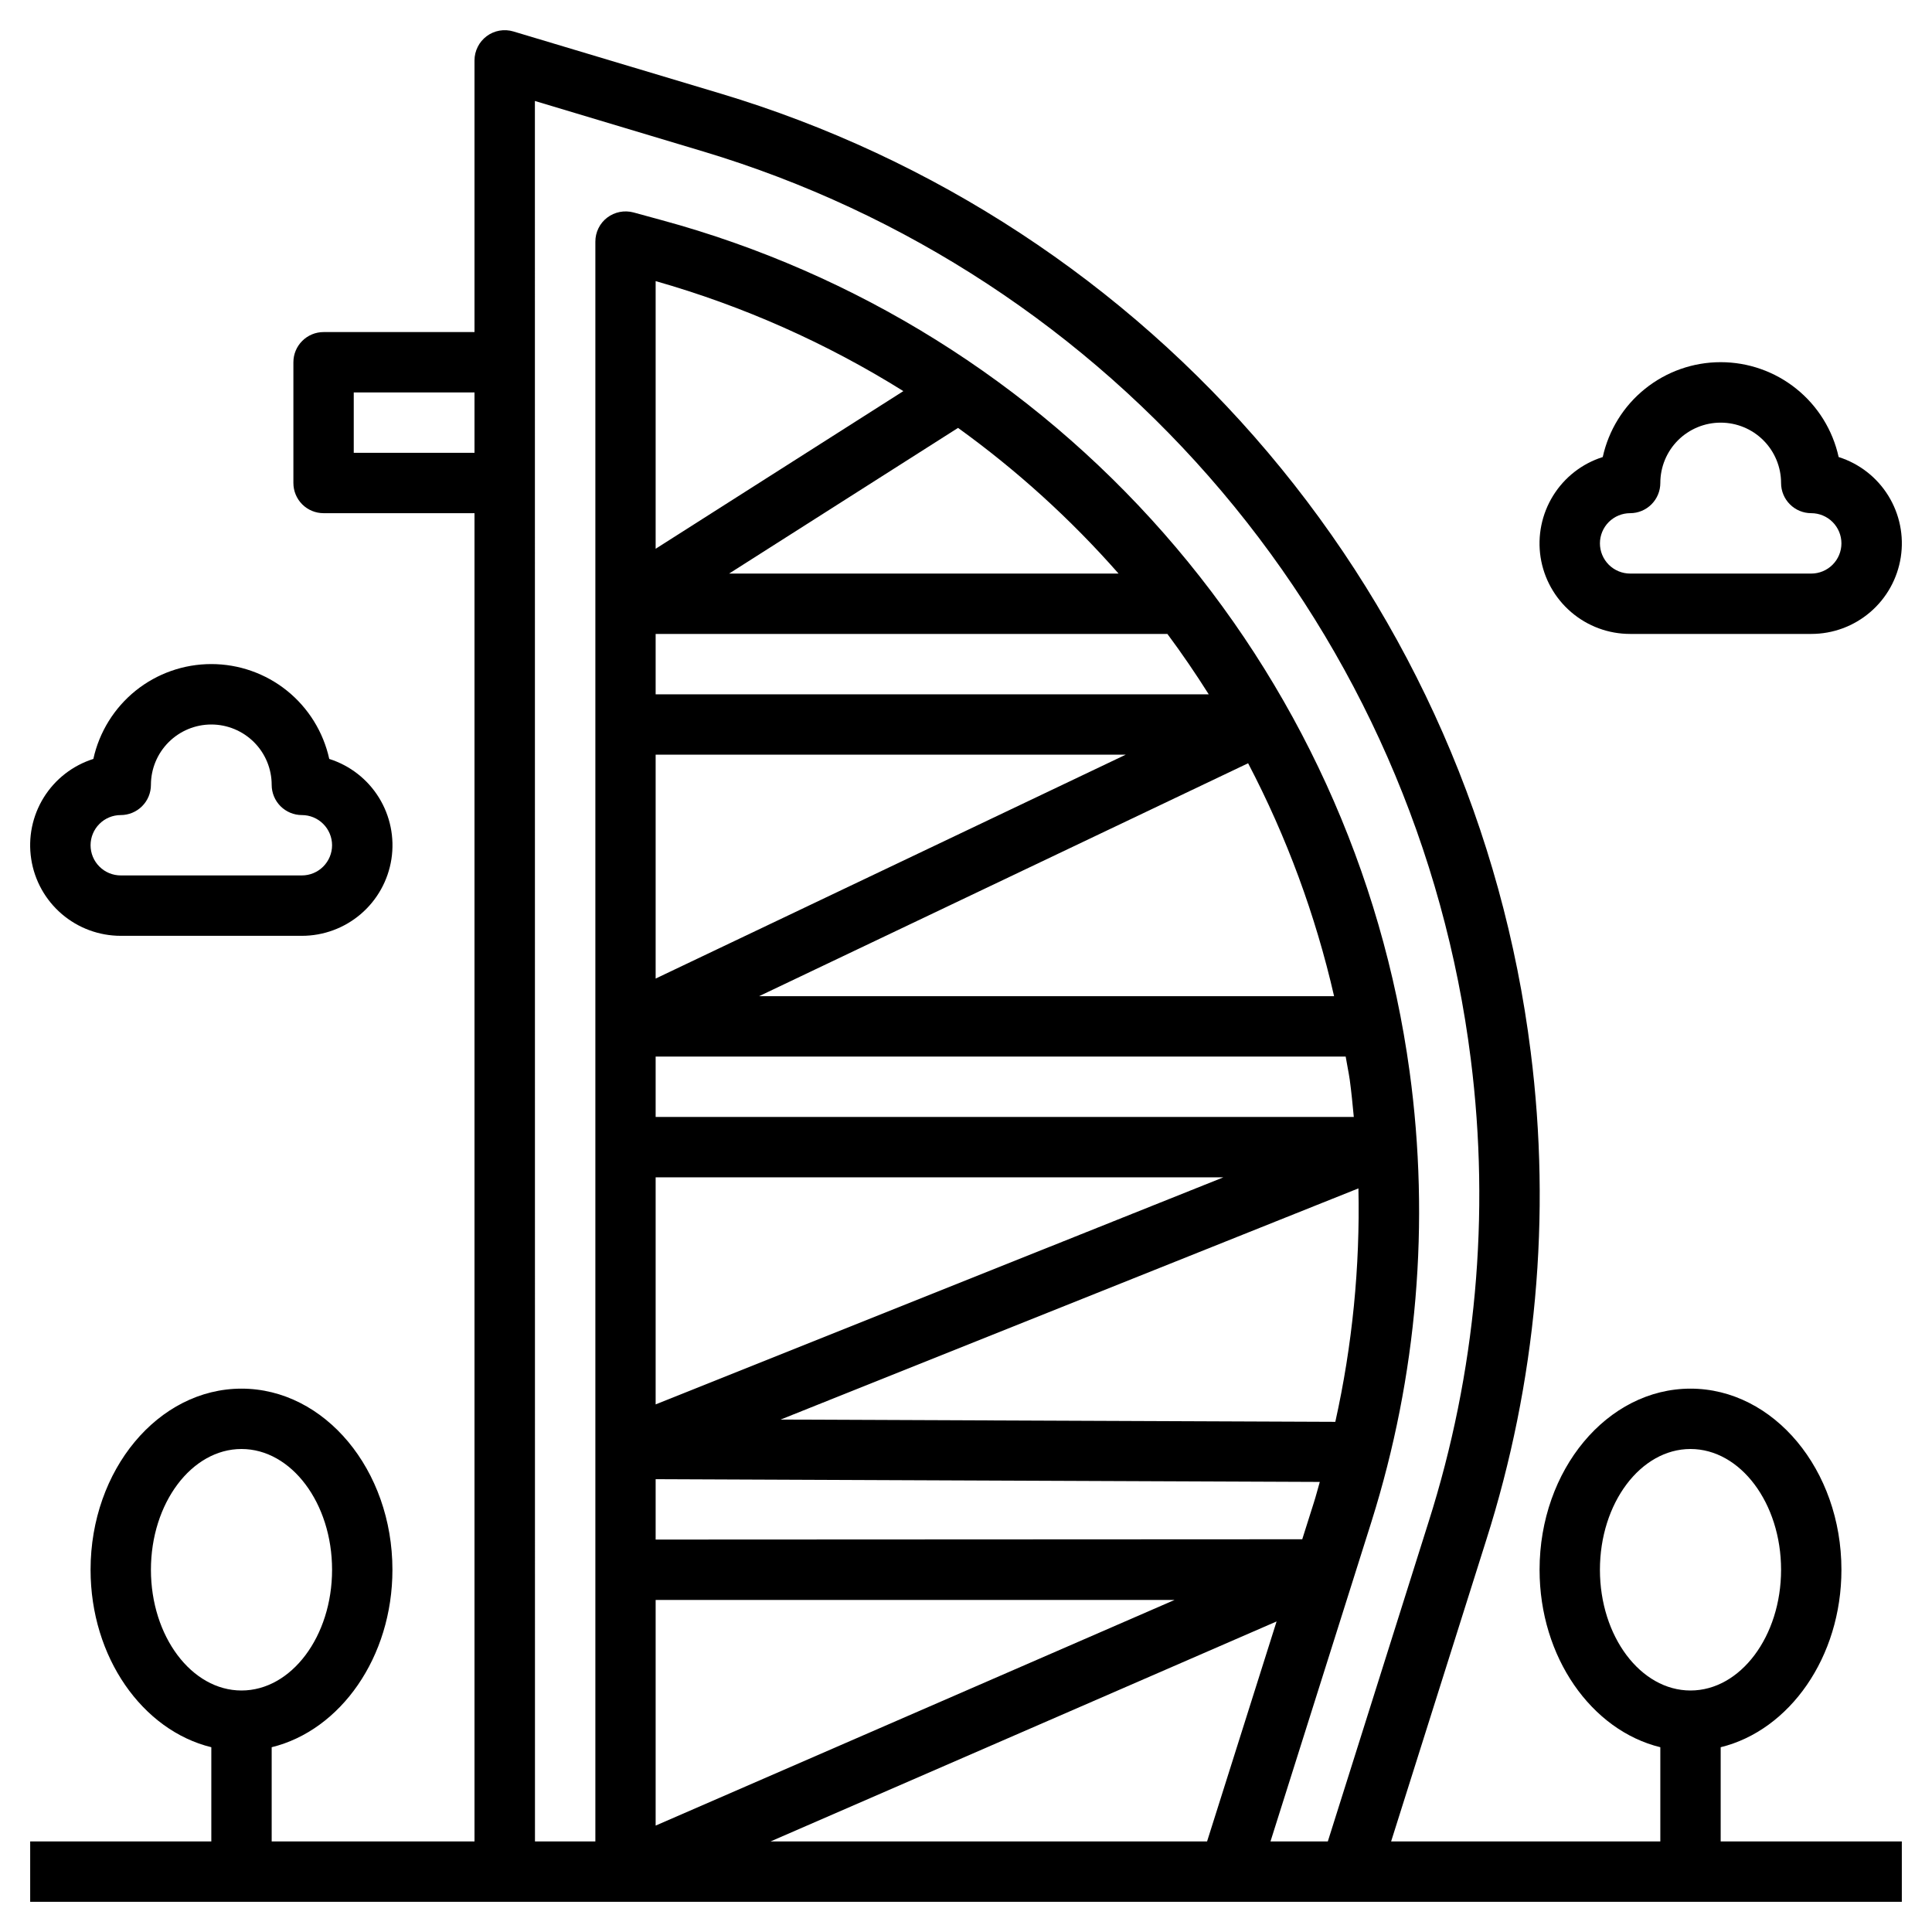 <svg width="50" height="50" viewBox="0 0 50 50" fill="none" xmlns="http://www.w3.org/2000/svg">
<g clip-path="url(#clip0_2_2087)">
<path d="M44.531 45.218C46.312 44.782 47.656 42.889 47.656 40.625C47.656 38.04 45.904 35.938 43.75 35.938C41.596 35.938 39.844 38.04 39.844 40.625C39.844 42.891 41.188 44.782 42.969 45.218V47.656H36.002L38.462 39.862C39.759 35.781 40.152 31.467 39.614 27.219C38.898 21.499 36.535 16.11 32.813 11.708C29.092 7.306 24.172 4.08 18.651 2.422L13.286 0.814C13.169 0.779 13.046 0.772 12.926 0.793C12.806 0.814 12.693 0.863 12.595 0.936C12.498 1.009 12.418 1.103 12.364 1.212C12.309 1.321 12.28 1.441 12.28 1.563V8.594H8.374C8.167 8.594 7.968 8.676 7.822 8.823C7.675 8.969 7.593 9.168 7.593 9.375V12.5C7.593 12.707 7.675 12.906 7.822 13.053C7.968 13.199 8.167 13.281 8.374 13.281H12.28V47.656H7.031V45.218C8.812 44.782 10.156 42.889 10.156 40.625C10.156 38.04 8.404 35.938 6.25 35.938C4.096 35.938 2.344 38.04 2.344 40.625C2.344 42.891 3.688 44.782 5.469 45.218V47.656H0.781V49.219H49.219V47.656H44.531V45.218ZM41.406 40.625C41.406 38.902 42.458 37.5 43.75 37.5C45.042 37.5 46.094 38.902 46.094 40.625C46.094 42.349 45.042 43.75 43.75 43.75C42.458 43.75 41.406 42.349 41.406 40.625ZM3.906 40.625C3.906 38.902 4.958 37.5 6.25 37.5C7.542 37.5 8.594 38.902 8.594 40.625C8.594 42.349 7.542 43.75 6.25 43.75C4.958 43.75 3.906 42.349 3.906 40.625ZM9.155 11.719V10.156H12.28V11.719H9.155ZM13.843 2.613L18.203 3.921C23.433 5.492 28.095 8.549 31.62 12.719C35.146 16.889 37.385 21.994 38.064 27.413C38.572 31.438 38.199 35.525 36.97 39.392L34.364 47.656H32.88L35.495 39.375C36.678 35.613 37.014 31.636 36.48 27.729C35.773 22.562 33.56 17.718 30.119 13.801C26.677 9.883 22.159 7.065 17.127 5.698L16.395 5.498C16.279 5.467 16.157 5.463 16.039 5.486C15.922 5.509 15.811 5.558 15.715 5.631C15.619 5.704 15.541 5.798 15.488 5.907C15.435 6.015 15.407 6.135 15.408 6.256V47.656H13.845L13.843 2.613ZM16.968 30.469H31.661L16.968 36.346V30.469ZM34.931 27.942C34.975 28.262 35.005 28.584 35.036 28.906H16.968V27.344H34.826C34.858 27.544 34.902 27.74 34.931 27.942ZM16.968 19.531H29.134L16.968 25.325V19.531ZM16.968 41.406H30.399L16.968 47.246V41.406ZM16.968 39.844V38.281L34.156 38.352C34.103 38.534 34.057 38.719 33.999 38.898L33.702 39.836L16.968 39.844ZM34.558 36.797L20.202 36.738L35.156 30.755C35.2 32.785 34.999 34.814 34.558 36.797ZM19.645 25.781L32.301 19.753C33.299 21.659 34.046 23.685 34.526 25.781H19.645ZM16.968 17.969V16.406H30.212C30.589 16.913 30.944 17.434 31.282 17.969H16.968ZM18.869 14.844L24.794 11.074C26.316 12.171 27.709 13.435 28.948 14.844H18.869ZM16.968 14.202V7.275C19.228 7.918 21.386 8.877 23.379 10.122L16.968 14.202ZM33.038 41.963L31.239 47.656H19.942L33.038 41.963Z" fill="black"/>
<path d="M42.188 16.406H46.875C47.435 16.407 47.976 16.206 48.401 15.842C48.826 15.478 49.106 14.974 49.192 14.421C49.278 13.868 49.163 13.303 48.868 12.827C48.573 12.351 48.117 11.997 47.584 11.828C47.431 11.132 47.045 10.509 46.49 10.063C45.935 9.616 45.244 9.373 44.531 9.373C43.819 9.373 43.128 9.616 42.573 10.063C42.017 10.509 41.632 11.132 41.479 11.828C40.945 11.997 40.49 12.351 40.195 12.827C39.9 13.303 39.785 13.868 39.87 14.421C39.956 14.974 40.237 15.478 40.662 15.842C41.087 16.206 41.628 16.407 42.188 16.406ZM42.188 13.281C42.395 13.281 42.593 13.199 42.74 13.052C42.886 12.906 42.969 12.707 42.969 12.5C42.969 12.086 43.133 11.688 43.426 11.395C43.719 11.102 44.117 10.938 44.531 10.938C44.946 10.938 45.343 11.102 45.636 11.395C45.929 11.688 46.094 12.086 46.094 12.5C46.094 12.707 46.176 12.906 46.323 13.052C46.469 13.199 46.668 13.281 46.875 13.281C47.082 13.281 47.281 13.364 47.427 13.51C47.574 13.657 47.656 13.855 47.656 14.062C47.656 14.27 47.574 14.468 47.427 14.615C47.281 14.761 47.082 14.844 46.875 14.844H42.188C41.98 14.844 41.782 14.761 41.635 14.615C41.489 14.468 41.406 14.27 41.406 14.062C41.406 13.855 41.489 13.657 41.635 13.51C41.782 13.364 41.98 13.281 42.188 13.281Z" fill="black"/>
<path d="M3.125 24.219H7.812C8.372 24.219 8.913 24.019 9.338 23.655C9.763 23.291 10.044 22.787 10.13 22.233C10.215 21.68 10.1 21.115 9.805 20.639C9.51 20.164 9.055 19.81 8.521 19.641C8.368 18.945 7.982 18.322 7.427 17.875C6.872 17.429 6.181 17.186 5.469 17.186C4.756 17.186 4.065 17.429 3.51 17.875C2.955 18.322 2.569 18.945 2.416 19.641C1.883 19.81 1.427 20.164 1.132 20.639C0.837 21.115 0.722 21.68 0.808 22.233C0.893 22.787 1.174 23.291 1.599 23.655C2.024 24.019 2.565 24.219 3.125 24.219ZM3.125 21.094C3.332 21.094 3.531 21.011 3.677 20.865C3.824 20.718 3.906 20.52 3.906 20.312C3.906 19.898 4.071 19.501 4.364 19.208C4.657 18.915 5.054 18.75 5.469 18.75C5.883 18.75 6.281 18.915 6.574 19.208C6.867 19.501 7.031 19.898 7.031 20.312C7.031 20.52 7.114 20.718 7.26 20.865C7.407 21.011 7.605 21.094 7.812 21.094C8.02 21.094 8.218 21.176 8.365 21.323C8.511 21.469 8.594 21.668 8.594 21.875C8.594 22.082 8.511 22.281 8.365 22.427C8.218 22.574 8.02 22.656 7.812 22.656H3.125C2.918 22.656 2.719 22.574 2.573 22.427C2.426 22.281 2.344 22.082 2.344 21.875C2.344 21.668 2.426 21.469 2.573 21.323C2.719 21.176 2.918 21.094 3.125 21.094Z" fill="black"/>
</g>
<defs>
<clipPath id="clip0_2_2087">
<rect width="50" height="50" fill="white"/>
</clipPath>
</defs>
</svg>
